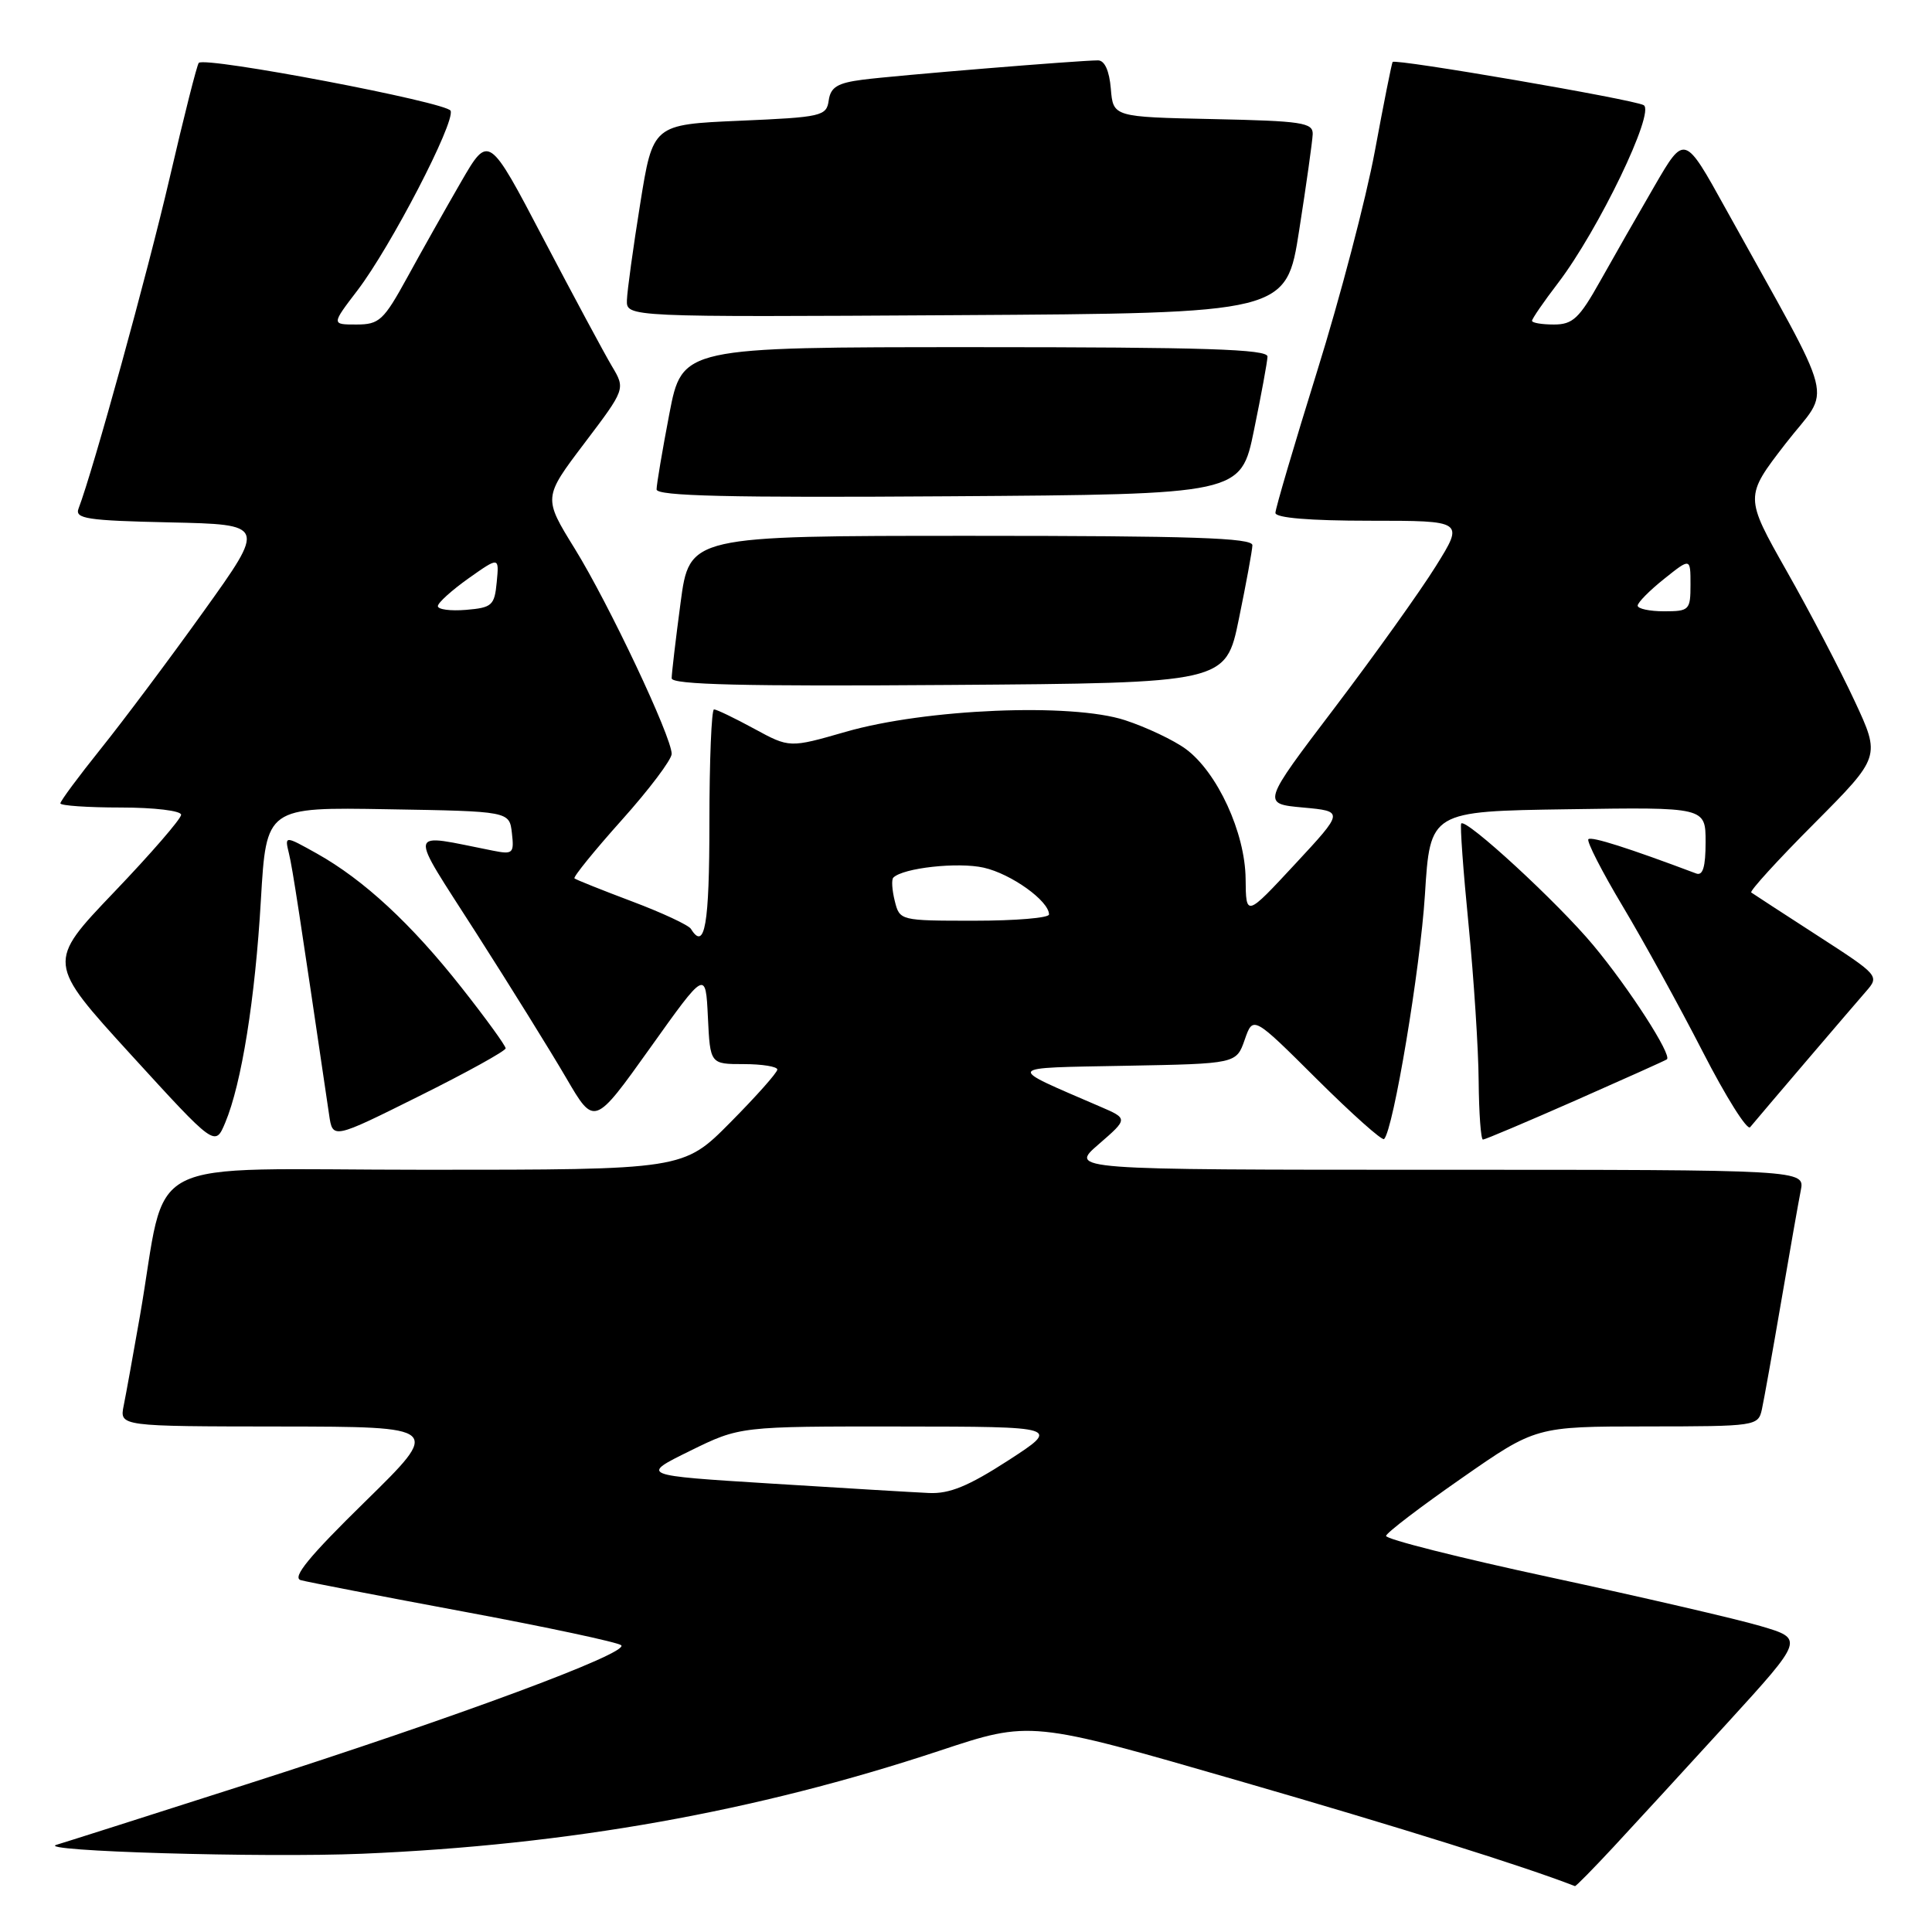 <?xml version="1.0" encoding="UTF-8" standalone="no"?>
<!DOCTYPE svg PUBLIC "-//W3C//DTD SVG 1.1//EN" "http://www.w3.org/Graphics/SVG/1.1/DTD/svg11.dtd" >
<svg xmlns="http://www.w3.org/2000/svg" xmlns:xlink="http://www.w3.org/1999/xlink" version="1.1" viewBox="0 0 256 256">
 <g >
 <path fill="currentColor"
d=" M 213.78 244.75 C 216.47 241.86 223.25 234.47 228.86 228.33 C 239.05 217.16 239.05 217.16 233.28 215.46 C 230.10 214.52 217.60 211.63 205.50 209.02 C 193.40 206.42 183.57 203.94 183.66 203.51 C 183.74 203.08 188.24 199.65 193.66 195.88 C 203.50 189.02 203.50 189.02 218.23 189.01 C 232.69 189.00 232.97 188.96 233.46 186.75 C 233.73 185.51 234.88 179.10 236.01 172.50 C 237.14 165.90 238.31 159.26 238.61 157.75 C 239.16 155.00 239.16 155.00 190.41 155.00 C 141.67 155.00 141.67 155.00 145.58 151.62 C 149.49 148.23 149.49 148.23 145.75 146.62 C 133.13 141.17 132.91 141.53 149.16 141.22 C 163.82 140.95 163.82 140.95 164.93 137.77 C 166.04 134.58 166.04 134.58 174.49 142.99 C 179.14 147.61 183.15 151.19 183.40 150.93 C 184.63 149.70 188.19 128.37 188.81 118.56 C 189.50 107.50 189.50 107.50 207.75 107.23 C 226.00 106.95 226.00 106.95 226.00 111.58 C 226.00 114.87 225.64 116.08 224.75 115.74 C 215.82 112.38 210.87 110.80 210.47 111.20 C 210.21 111.46 212.25 115.46 215.02 120.09 C 217.78 124.71 222.55 133.38 225.62 139.36 C 228.68 145.33 231.51 149.83 231.90 149.36 C 233.40 147.55 245.48 133.40 247.23 131.40 C 249.06 129.31 249.01 129.26 240.78 123.94 C 236.23 121.00 232.30 118.44 232.05 118.26 C 231.81 118.08 235.56 113.96 240.40 109.11 C 249.19 100.27 249.19 100.27 245.75 92.89 C 243.86 88.82 239.81 81.07 236.74 75.66 C 231.17 65.81 231.17 65.81 236.59 58.79 C 242.69 50.90 243.68 54.78 228.66 27.65 C 223.21 17.79 223.21 17.79 219.23 24.65 C 217.04 28.42 213.80 34.09 212.03 37.25 C 209.26 42.19 208.40 43.00 205.90 43.00 C 204.31 43.00 203.00 42.78 203.00 42.51 C 203.00 42.24 204.55 39.98 206.45 37.50 C 211.82 30.46 219.37 14.78 217.79 13.93 C 216.38 13.16 184.87 7.75 184.53 8.21 C 184.41 8.37 183.35 13.68 182.18 20.00 C 181.01 26.32 177.56 39.47 174.52 49.21 C 171.49 58.95 169.00 67.39 169.00 67.96 C 169.00 68.62 173.53 69.00 181.50 69.00 C 194.01 69.00 194.01 69.00 190.25 75.03 C 188.19 78.34 182.16 86.78 176.85 93.78 C 167.19 106.50 167.19 106.50 172.65 107.00 C 178.10 107.50 178.10 107.50 171.60 114.50 C 165.10 121.50 165.10 121.50 165.05 116.45 C 164.99 110.34 161.31 102.34 157.13 99.25 C 155.54 98.08 151.91 96.36 149.07 95.43 C 142.00 93.11 122.64 93.92 112.06 96.97 C 104.62 99.11 104.62 99.11 99.93 96.56 C 97.34 95.15 94.95 94.00 94.61 94.00 C 94.28 94.00 94.00 100.75 94.00 109.00 C 94.00 122.57 93.39 126.06 91.55 123.08 C 91.24 122.58 87.73 120.94 83.74 119.44 C 79.76 117.94 76.33 116.57 76.12 116.39 C 75.92 116.22 78.73 112.75 82.37 108.68 C 86.02 104.61 89.00 100.65 89.00 99.89 C 88.99 97.62 80.68 80.02 76.17 72.72 C 71.98 65.94 71.98 65.94 77.43 58.74 C 82.88 51.54 82.88 51.54 81.08 48.52 C 80.09 46.86 76.01 39.26 72.01 31.64 C 64.75 17.78 64.75 17.78 61.07 24.14 C 59.05 27.64 55.85 33.31 53.97 36.75 C 50.83 42.47 50.26 43.00 47.22 43.00 C 43.91 43.00 43.91 43.00 47.37 38.47 C 51.77 32.70 60.31 16.25 59.71 14.68 C 59.28 13.56 27.21 7.46 26.34 8.33 C 26.11 8.55 24.37 15.43 22.47 23.62 C 19.52 36.30 12.35 62.31 10.41 67.38 C 9.89 68.73 11.50 68.98 22.52 69.22 C 35.23 69.50 35.23 69.50 26.99 81.00 C 22.46 87.33 16.33 95.51 13.37 99.20 C 10.42 102.88 8.00 106.14 8.00 106.45 C 8.00 106.75 11.60 107.00 16.00 107.00 C 20.46 107.00 24.00 107.43 24.00 107.96 C 24.00 108.49 20.00 113.11 15.10 118.23 C 6.21 127.54 6.21 127.54 17.35 139.75 C 28.50 151.96 28.50 151.96 29.84 148.77 C 32.01 143.60 33.81 132.35 34.57 119.23 C 35.29 106.95 35.29 106.95 51.39 107.23 C 67.50 107.50 67.50 107.50 67.83 110.39 C 68.14 113.08 67.96 113.24 65.33 112.72 C 53.74 110.44 53.97 109.34 63.10 123.63 C 67.63 130.71 73.00 139.36 75.04 142.86 C 78.75 149.22 78.75 149.22 86.13 138.88 C 93.50 128.54 93.50 128.54 93.80 134.77 C 94.10 141.00 94.10 141.00 98.55 141.00 C 101.00 141.00 103.00 141.33 103.00 141.72 C 103.00 142.12 100.20 145.27 96.78 148.72 C 90.56 155.00 90.56 155.00 56.35 155.00 C 17.69 155.00 22.34 152.60 18.52 174.50 C 17.65 179.45 16.70 184.74 16.39 186.25 C 15.84 189.00 15.84 189.00 37.17 189.02 C 58.50 189.05 58.50 189.05 48.36 198.99 C 40.94 206.26 38.65 209.05 39.86 209.38 C 40.76 209.63 50.50 211.51 61.50 213.56 C 72.50 215.61 81.86 217.61 82.31 218.00 C 83.45 219.01 60.63 227.48 32.50 236.48 C 19.30 240.71 8.05 244.29 7.50 244.44 C 4.45 245.29 34.82 246.18 48.00 245.63 C 75.41 244.47 100.10 240.07 124.53 231.97 C 136.55 227.98 136.55 227.98 164.03 235.93 C 185.58 242.16 201.84 247.26 208.69 249.92 C 208.80 249.97 211.09 247.64 213.78 244.75 Z  M 67.00 138.91 C 67.00 138.56 64.37 134.93 61.15 130.85 C 54.50 122.41 48.20 116.58 41.99 113.10 C 37.71 110.71 37.71 110.71 38.29 113.10 C 38.78 115.14 39.66 120.91 43.61 147.72 C 44.08 150.95 44.08 150.95 55.54 145.24 C 61.84 142.11 67.00 139.25 67.00 138.91 Z  M 208.75 145.82 C 215.21 142.97 220.67 140.52 220.87 140.37 C 221.59 139.83 215.86 130.93 211.12 125.25 C 206.43 119.61 194.23 108.37 193.62 109.12 C 193.45 109.33 193.88 115.35 194.59 122.50 C 195.29 129.65 195.90 138.99 195.93 143.25 C 195.97 147.51 196.22 151.00 196.50 151.00 C 196.77 151.00 202.28 148.67 208.75 145.82 Z  M 164.16 82.00 C 165.12 77.33 165.93 72.94 165.95 72.25 C 165.99 71.27 157.89 71.00 128.68 71.00 C 91.36 71.00 91.36 71.00 90.18 79.86 C 89.53 84.74 89.00 89.24 89.00 89.88 C 89.00 90.72 98.58 90.96 125.71 90.76 C 162.42 90.50 162.42 90.50 164.16 82.00 Z  M 166.16 57.00 C 167.12 52.33 167.93 47.94 167.95 47.25 C 167.99 46.27 159.60 46.00 129.19 46.00 C 90.39 46.00 90.39 46.00 88.69 54.84 C 87.76 59.70 87.00 64.20 87.00 64.85 C 87.00 65.73 96.57 65.96 125.71 65.76 C 164.42 65.50 164.42 65.50 166.16 57.00 Z  M 172.15 30.50 C 173.10 24.45 173.90 18.73 173.94 17.78 C 173.99 16.25 172.54 16.03 160.75 15.78 C 147.50 15.50 147.50 15.50 147.19 11.75 C 146.99 9.37 146.37 8.00 145.49 8.00 C 143.02 8.00 118.62 10.00 114.31 10.56 C 110.97 10.99 110.06 11.55 109.81 13.30 C 109.52 15.39 108.90 15.53 98.01 16.00 C 86.51 16.50 86.51 16.50 84.83 27.00 C 83.90 32.78 83.11 38.52 83.07 39.76 C 83.00 42.02 83.00 42.02 126.72 41.76 C 170.44 41.50 170.44 41.50 172.15 30.50 Z  M 102.16 196.58 C 84.82 195.50 84.82 195.50 91.43 192.25 C 98.04 189.00 98.04 189.00 119.27 189.02 C 140.50 189.04 140.50 189.04 133.59 193.52 C 128.33 196.92 125.81 197.96 123.09 197.83 C 121.11 197.74 111.70 197.18 102.16 196.58 Z  M 118.56 119.38 C 118.20 117.94 118.11 116.55 118.37 116.29 C 119.66 115.00 126.94 114.20 130.35 114.97 C 133.99 115.79 139.00 119.38 139.00 121.17 C 139.00 121.63 134.55 122.00 129.11 122.00 C 119.27 122.00 119.21 121.99 118.56 119.38 Z  M 58.02 80.31 C 58.03 79.86 59.87 78.21 62.09 76.63 C 66.14 73.77 66.14 73.77 65.82 77.13 C 65.53 80.23 65.20 80.52 61.75 80.81 C 59.69 80.98 58.01 80.76 58.02 80.31 Z  M 217.00 80.25 C 217.00 79.84 218.58 78.24 220.50 76.71 C 224.00 73.91 224.00 73.91 224.00 77.46 C 224.00 80.84 223.84 81.00 220.50 81.00 C 218.57 81.00 217.00 80.66 217.00 80.25 Z "/>
</g>
</svg>